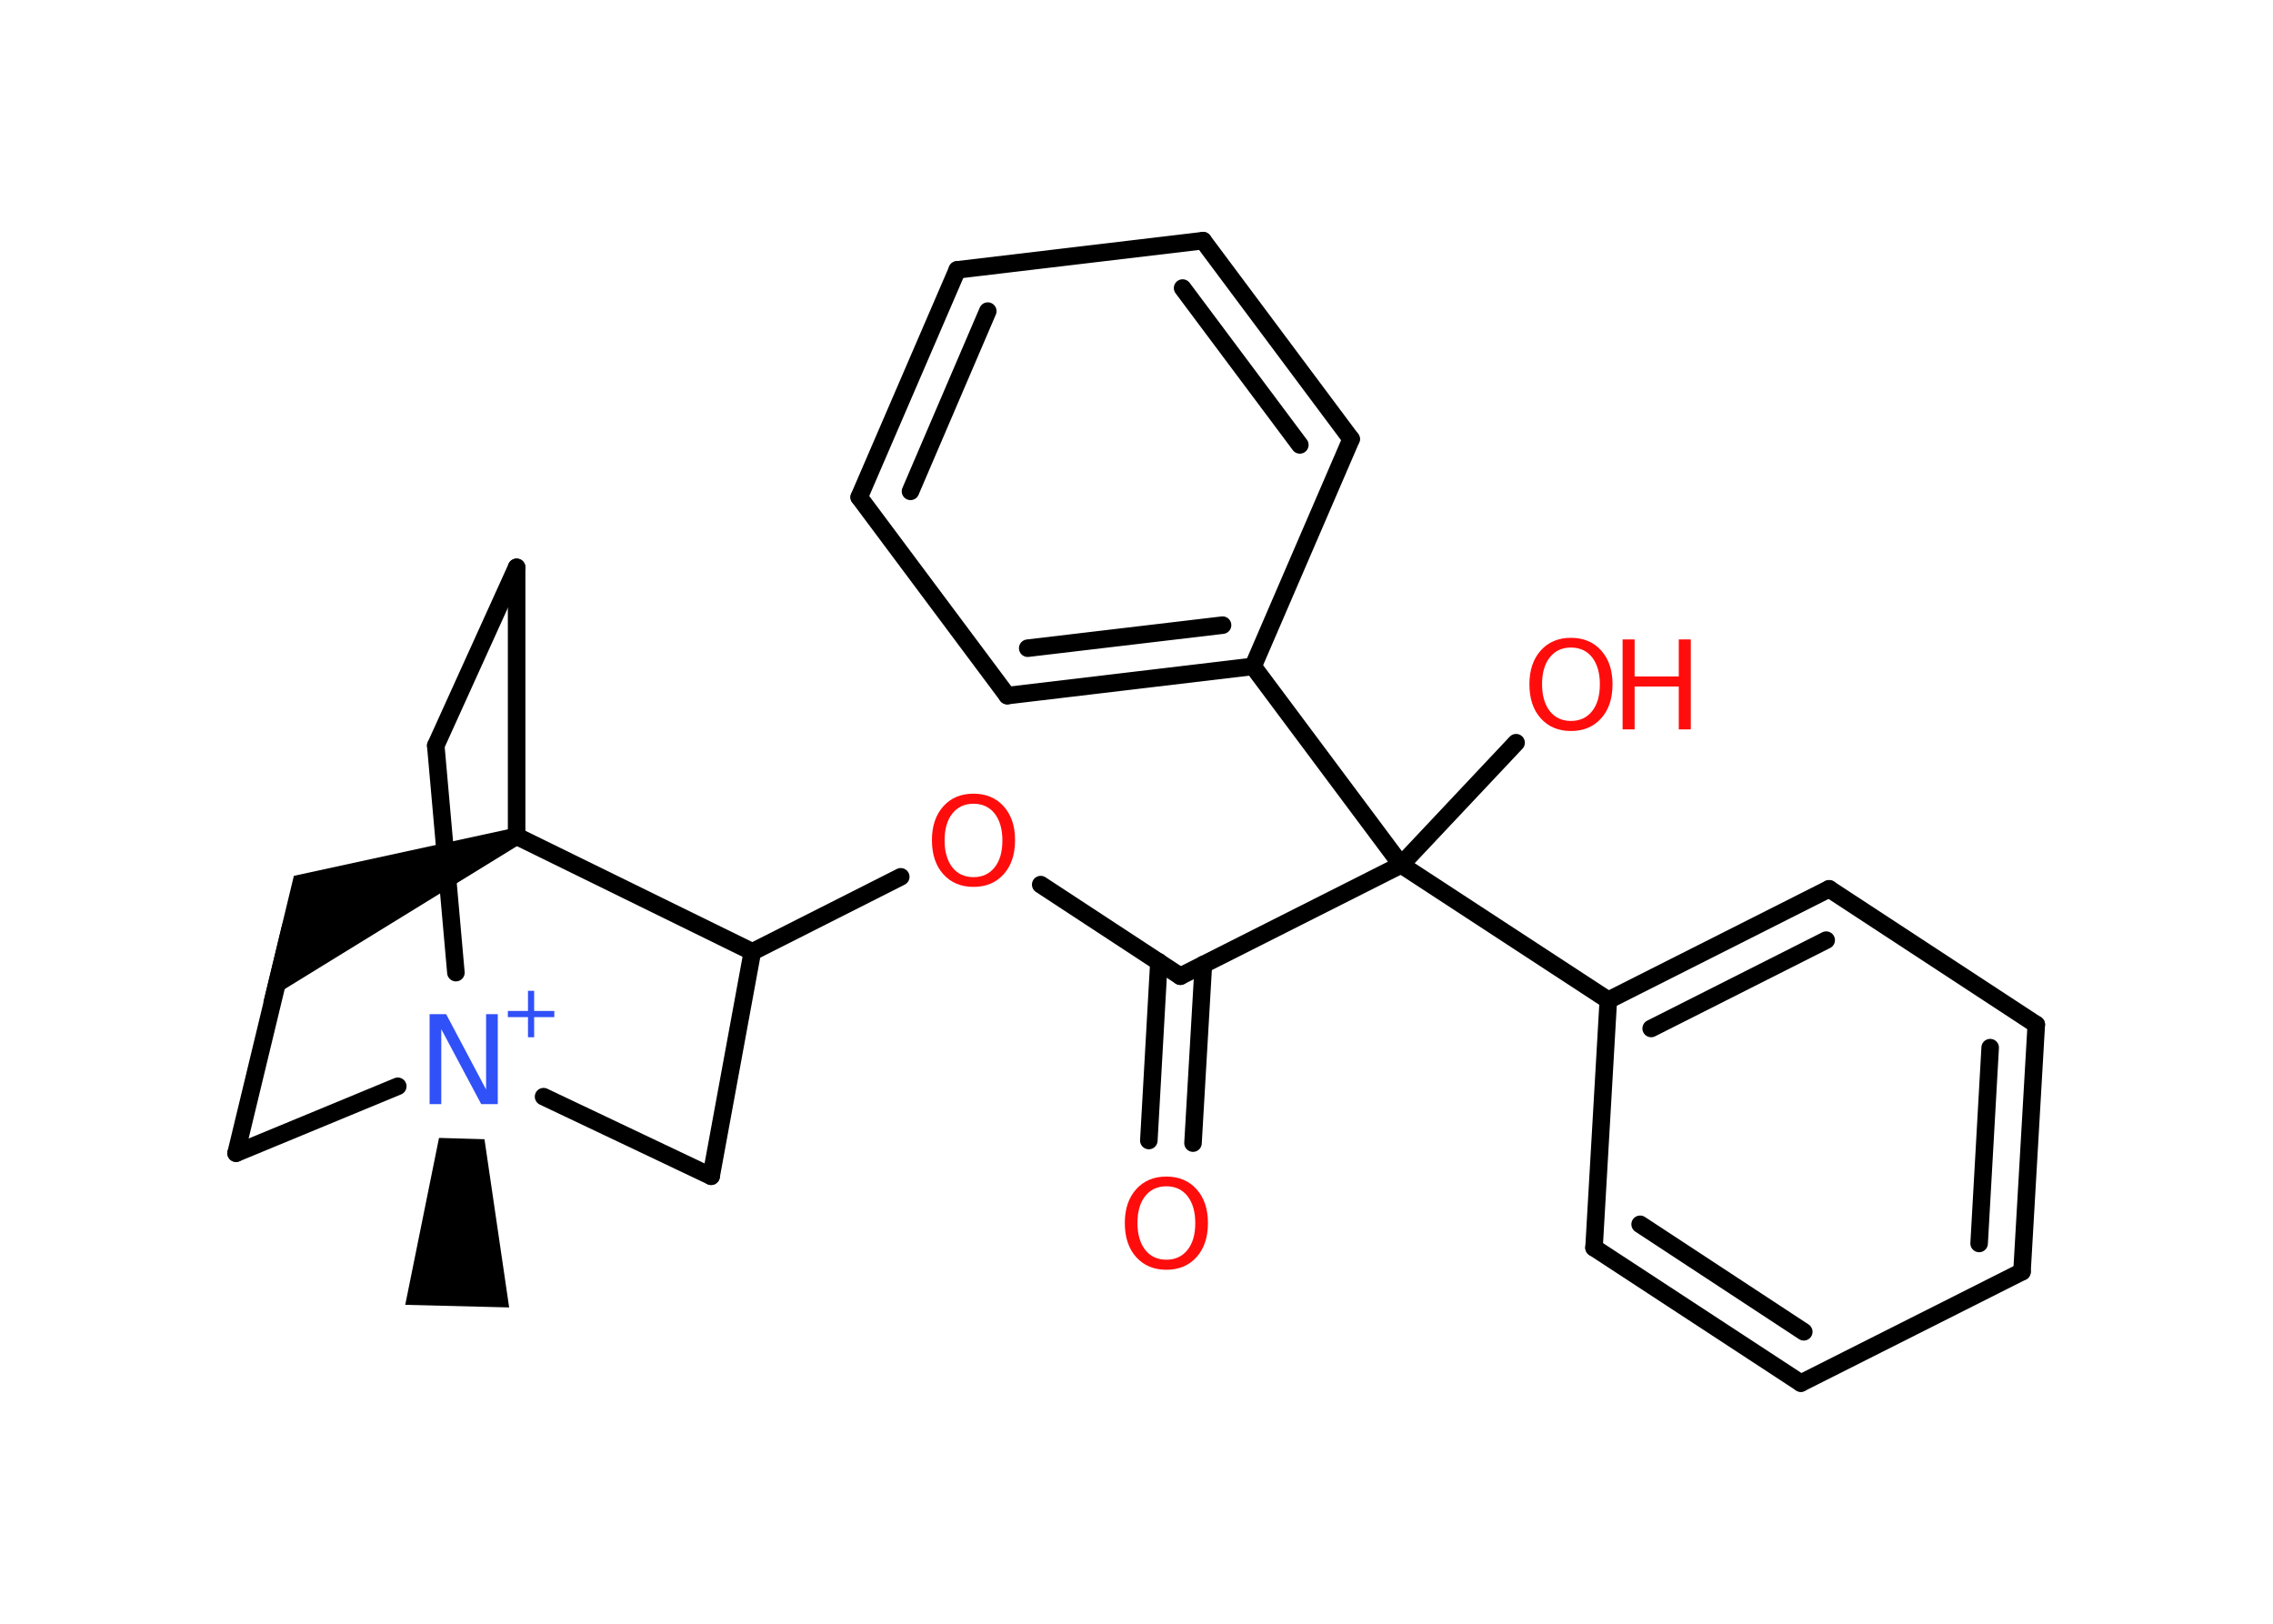 <?xml version='1.0' encoding='UTF-8'?>
<!DOCTYPE svg PUBLIC "-//W3C//DTD SVG 1.1//EN" "http://www.w3.org/Graphics/SVG/1.1/DTD/svg11.dtd">
<svg version='1.2' xmlns='http://www.w3.org/2000/svg' xmlns:xlink='http://www.w3.org/1999/xlink' width='70.0mm' height='50.0mm' viewBox='0 0 70.0 50.0'>
  <desc>Generated by the Chemistry Development Kit (http://github.com/cdk)</desc>
  <g stroke-linecap='round' stroke-linejoin='round' stroke='#000000' stroke-width='.54' fill='#FF0D0D'>
    <rect x='.0' y='.0' width='70.0' height='50.0' fill='#FFFFFF' stroke='none'/>
    <g id='mol1' class='mol'>
      <path id='mol1bnd1' class='bond' d='M14.92 35.08l-1.4 -.04l-1.04 5.14l1.6 .04l1.6 .04z' stroke='none' fill='#000000'/>
      <line id='mol1bnd2' class='bond' x1='12.25' y1='33.45' x2='7.27' y2='35.51'/>
      <line id='mol1bnd3' class='bond' x1='7.27' y1='35.51' x2='8.95' y2='28.55'/>
      <path id='mol1bnd4' class='bond' d='M16.01 26.0l-.2 -.5l-6.76 1.47l-.41 1.7l-.53 2.19z' stroke='none' fill='#000000'/>
      <line id='mol1bnd5' class='bond' x1='15.91' y1='25.75' x2='15.91' y2='17.47'/>
      <line id='mol1bnd6' class='bond' x1='15.91' y1='17.47' x2='13.42' y2='22.96'/>
      <line id='mol1bnd7' class='bond' x1='14.04' y1='29.95' x2='13.42' y2='22.96'/>
      <line id='mol1bnd8' class='bond' x1='15.91' y1='25.75' x2='23.17' y2='29.31'/>
      <line id='mol1bnd9' class='bond' x1='23.17' y1='29.31' x2='21.9' y2='36.22'/>
      <line id='mol1bnd10' class='bond' x1='16.74' y1='33.77' x2='21.9' y2='36.22'/>
      <line id='mol1bnd11' class='bond' x1='23.17' y1='29.31' x2='27.74' y2='27.0'/>
      <line id='mol1bnd12' class='bond' x1='32.05' y1='27.24' x2='36.35' y2='30.06'/>
      <g id='mol1bnd13' class='bond'>
        <line x1='37.06' y1='29.7' x2='36.74' y2='35.2'/>
        <line x1='35.69' y1='29.62' x2='35.38' y2='35.12'/>
      </g>
      <line id='mol1bnd14' class='bond' x1='36.35' y1='30.06' x2='43.15' y2='26.63'/>
      <line id='mol1bnd15' class='bond' x1='43.15' y1='26.63' x2='46.69' y2='22.87'/>
      <line id='mol1bnd16' class='bond' x1='43.15' y1='26.63' x2='49.53' y2='30.8'/>
      <g id='mol1bnd17' class='bond'>
        <line x1='56.33' y1='27.37' x2='49.53' y2='30.8'/>
        <line x1='56.24' y1='28.95' x2='50.85' y2='31.67'/>
      </g>
      <line id='mol1bnd18' class='bond' x1='56.33' y1='27.37' x2='62.71' y2='31.55'/>
      <g id='mol1bnd19' class='bond'>
        <line x1='62.27' y1='39.16' x2='62.71' y2='31.55'/>
        <line x1='60.95' y1='38.29' x2='61.29' y2='32.26'/>
      </g>
      <line id='mol1bnd20' class='bond' x1='62.27' y1='39.16' x2='55.46' y2='42.59'/>
      <g id='mol1bnd21' class='bond'>
        <line x1='49.09' y1='38.42' x2='55.46' y2='42.59'/>
        <line x1='50.51' y1='37.7' x2='55.55' y2='41.01'/>
      </g>
      <line id='mol1bnd22' class='bond' x1='49.53' y1='30.8' x2='49.09' y2='38.42'/>
      <line id='mol1bnd23' class='bond' x1='43.15' y1='26.63' x2='38.59' y2='20.52'/>
      <g id='mol1bnd24' class='bond'>
        <line x1='31.02' y1='21.42' x2='38.59' y2='20.52'/>
        <line x1='31.65' y1='19.96' x2='37.65' y2='19.25'/>
      </g>
      <line id='mol1bnd25' class='bond' x1='31.02' y1='21.42' x2='26.46' y2='15.31'/>
      <g id='mol1bnd26' class='bond'>
        <line x1='29.48' y1='8.31' x2='26.46' y2='15.31'/>
        <line x1='30.42' y1='9.58' x2='28.04' y2='15.13'/>
      </g>
      <line id='mol1bnd27' class='bond' x1='29.48' y1='8.31' x2='37.05' y2='7.41'/>
      <g id='mol1bnd28' class='bond'>
        <line x1='41.61' y1='13.52' x2='37.05' y2='7.41'/>
        <line x1='40.03' y1='13.7' x2='36.42' y2='8.87'/>
      </g>
      <line id='mol1bnd29' class='bond' x1='38.59' y1='20.52' x2='41.61' y2='13.52'/>
      <g id='mol1atm2' class='atom'>
        <path d='M13.24 31.23h.5l1.23 2.32v-2.32h.36v2.77h-.51l-1.23 -2.31v2.31h-.36v-2.77z' stroke='none' fill='#3050F8'/>
        <path d='M16.45 30.51v.62h.62v.19h-.62v.62h-.19v-.62h-.62v-.19h.62v-.62h.19z' stroke='none' fill='#3050F8'/>
      </g>
      <path id='mol1atm10' class='atom' d='M29.98 24.75q-.41 .0 -.65 .3q-.24 .3 -.24 .83q.0 .52 .24 .83q.24 .3 .65 .3q.41 .0 .65 -.3q.24 -.3 .24 -.83q.0 -.52 -.24 -.83q-.24 -.3 -.65 -.3zM29.98 24.44q.58 .0 .93 .39q.35 .39 .35 1.04q.0 .66 -.35 1.05q-.35 .39 -.93 .39q-.58 .0 -.93 -.39q-.35 -.39 -.35 -1.05q.0 -.65 .35 -1.04q.35 -.39 .93 -.39z' stroke='none'/>
      <path id='mol1atm12' class='atom' d='M35.92 36.53q-.41 .0 -.65 .3q-.24 .3 -.24 .83q.0 .52 .24 .83q.24 .3 .65 .3q.41 .0 .65 -.3q.24 -.3 .24 -.83q.0 -.52 -.24 -.83q-.24 -.3 -.65 -.3zM35.92 36.23q.58 .0 .93 .39q.35 .39 .35 1.04q.0 .66 -.35 1.05q-.35 .39 -.93 .39q-.58 .0 -.93 -.39q-.35 -.39 -.35 -1.05q.0 -.65 .35 -1.04q.35 -.39 .93 -.39z' stroke='none'/>
      <g id='mol1atm14' class='atom'>
        <path d='M48.38 19.94q-.41 .0 -.65 .3q-.24 .3 -.24 .83q.0 .52 .24 .83q.24 .3 .65 .3q.41 .0 .65 -.3q.24 -.3 .24 -.83q.0 -.52 -.24 -.83q-.24 -.3 -.65 -.3zM48.38 19.64q.58 .0 .93 .39q.35 .39 .35 1.04q.0 .66 -.35 1.05q-.35 .39 -.93 .39q-.58 .0 -.93 -.39q-.35 -.39 -.35 -1.05q.0 -.65 .35 -1.04q.35 -.39 .93 -.39z' stroke='none'/>
        <path d='M49.97 19.69h.37v1.14h1.36v-1.14h.37v2.77h-.37v-1.32h-1.36v1.32h-.37v-2.77z' stroke='none'/>
      </g>
    </g>
  </g>
</svg>
